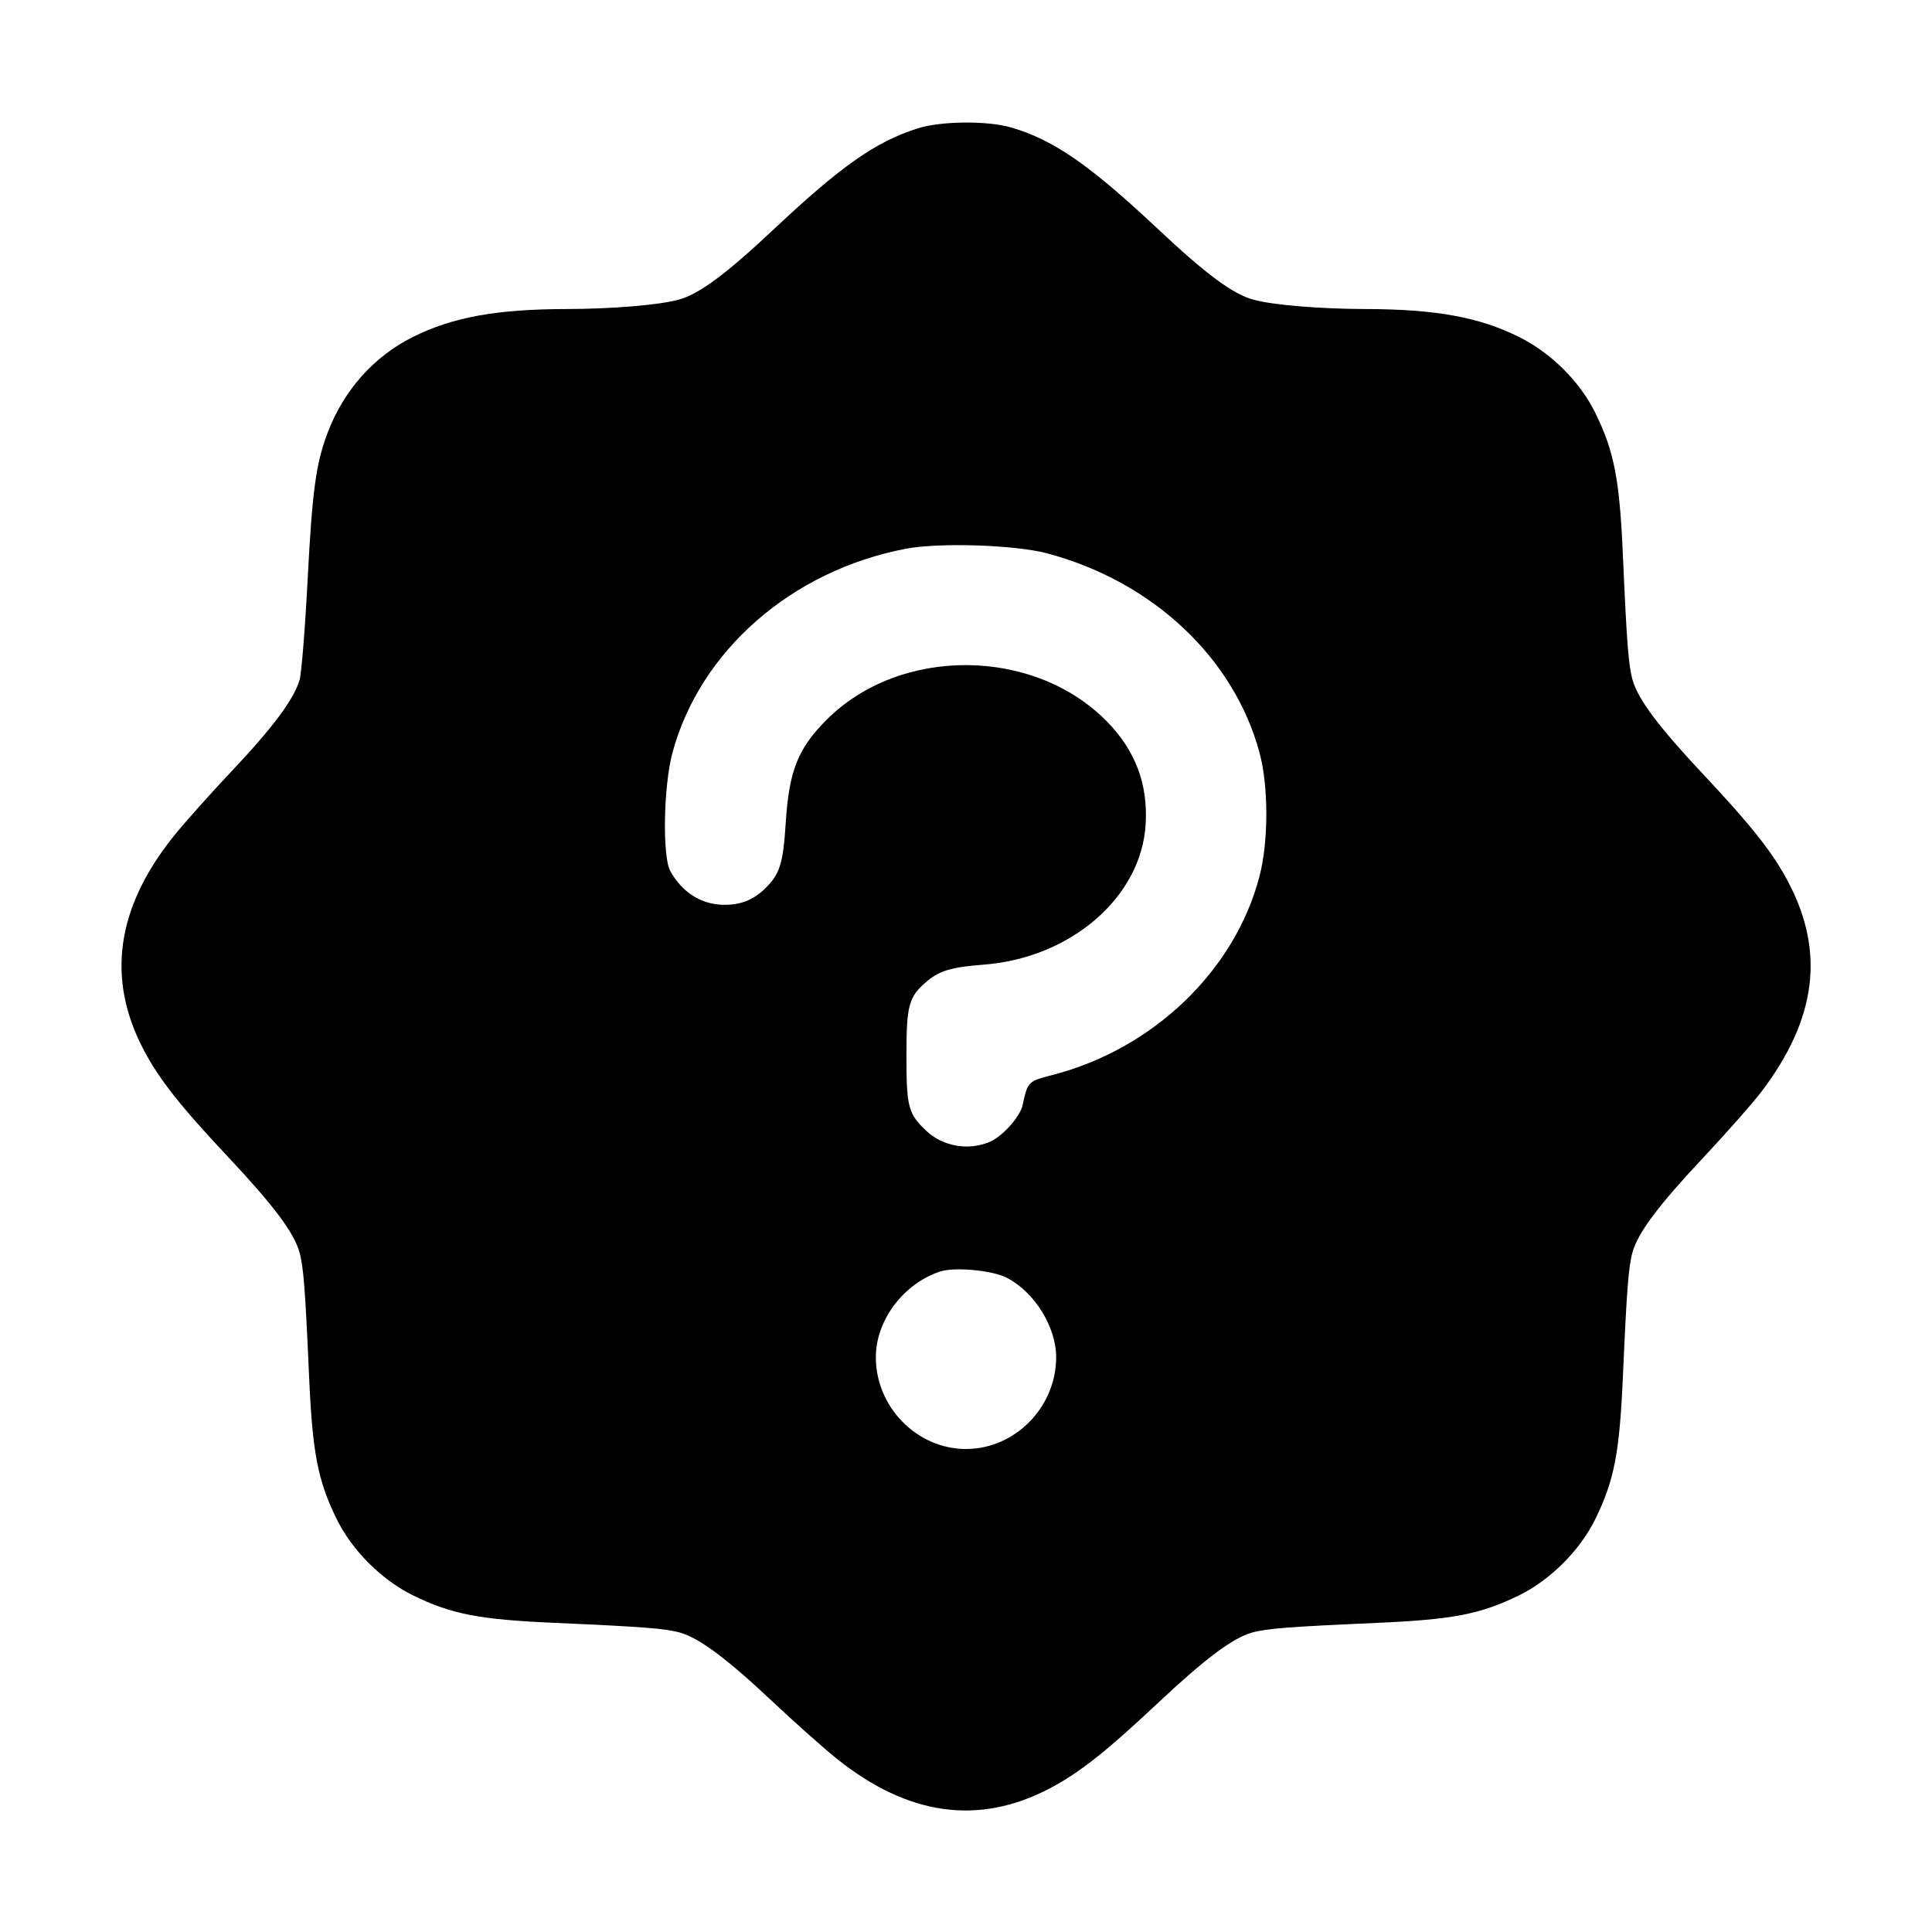 <svg fill="currentColor" viewBox="0 0 256 256" xmlns="http://www.w3.org/2000/svg"><path d="M121.588 17.014 C 116.003 18.802,111.508 21.950,102.613 30.302 C 96.127 36.393,92.633 38.978,89.891 39.717 C 87.267 40.423,81.108 40.935,75.082 40.948 C 65.752 40.969,59.962 42.025,54.674 44.672 C 49.530 47.247,45.568 51.693,43.436 57.282 C 41.866 61.401,41.374 64.993,40.764 76.800 C 40.430 83.253,39.949 89.239,39.694 90.102 C 38.932 92.681,36.160 96.400,30.658 102.226 C 27.797 105.255,24.326 109.151,22.944 110.885 C 15.393 120.359,14.094 129.709,19.028 139.093 C 21.089 143.013,23.859 146.525,30.302 153.387 C 36.236 159.706,38.947 163.325,39.674 165.898 C 40.215 167.814,40.449 170.824,40.957 182.400 C 41.400 192.517,42.109 196.181,44.609 201.279 C 46.645 205.430,50.570 209.355,54.721 211.391 C 59.819 213.891,63.483 214.600,73.600 215.043 C 85.176 215.551,88.186 215.785,90.102 216.326 C 92.639 217.043,96.286 219.752,102.192 225.308 C 105.240 228.174,109.151 231.656,110.885 233.044 C 120.323 240.603,129.703 241.909,139.093 236.972 C 143.013 234.911,146.525 232.141,153.387 225.698 C 159.706 219.764,163.325 217.053,165.898 216.326 C 167.814 215.785,170.824 215.551,182.400 215.043 C 192.517 214.600,196.181 213.891,201.279 211.391 C 205.430 209.355,209.355 205.430,211.391 201.279 C 213.891 196.181,214.600 192.517,215.043 182.400 C 215.551 170.824,215.785 167.814,216.326 165.898 C 217.053 163.325,219.764 159.706,225.698 153.387 C 228.783 150.101,232.254 146.165,233.411 144.640 C 240.693 135.038,241.834 126.155,236.972 116.907 C 234.911 112.987,232.141 109.475,225.698 102.613 C 219.764 96.294,217.053 92.675,216.326 90.102 C 215.785 88.186,215.551 85.176,215.043 73.600 C 214.600 63.483,213.891 59.819,211.391 54.721 C 209.366 50.591,205.570 46.797,201.351 44.685 C 196.037 42.025,190.263 40.969,180.918 40.948 C 174.892 40.935,168.733 40.423,166.109 39.717 C 163.367 38.978,159.873 36.393,153.387 30.302 C 144.377 21.842,139.605 18.541,134.003 16.894 C 130.863 15.972,124.658 16.031,121.588 17.014 M138.729 73.317 C 152.717 77.026,163.531 87.182,166.905 99.779 C 168.102 104.248,168.090 111.548,166.878 116.160 C 163.601 128.624,152.830 138.969,139.540 142.418 C 136.188 143.287,136.195 143.280,135.498 146.446 C 135.153 148.009,132.817 150.605,131.114 151.317 C 128.286 152.498,124.918 151.905,122.735 149.840 C 120.345 147.578,120.107 146.681,120.107 139.947 C 120.107 133.133,120.400 132.072,122.854 130.007 C 124.504 128.619,126.147 128.136,130.260 127.829 C 141.895 126.961,151.247 118.875,151.807 109.199 C 152.115 103.884,150.446 99.458,146.688 95.617 C 137.007 85.722,119.225 85.621,109.496 95.406 C 105.708 99.216,104.556 102.134,104.113 109.042 C 103.760 114.534,103.320 115.895,101.265 117.840 C 99.762 119.262,98.142 119.893,96.000 119.893 C 92.984 119.893,90.405 118.285,88.815 115.413 C 87.750 113.489,87.917 104.175,89.095 99.779 C 92.720 86.246,104.897 75.595,120.039 72.710 C 124.466 71.867,134.486 72.192,138.729 73.317 M133.388 169.301 C 137.067 171.187,139.947 175.814,139.947 179.839 C 139.947 186.452,134.496 192.000,128.000 192.000 C 121.504 192.000,116.053 186.452,116.053 179.839 C 116.053 174.949,119.712 170.077,124.584 168.480 C 126.486 167.856,131.478 168.322,133.388 169.301 " stroke="none" fill-rule="evenodd"></path></svg>